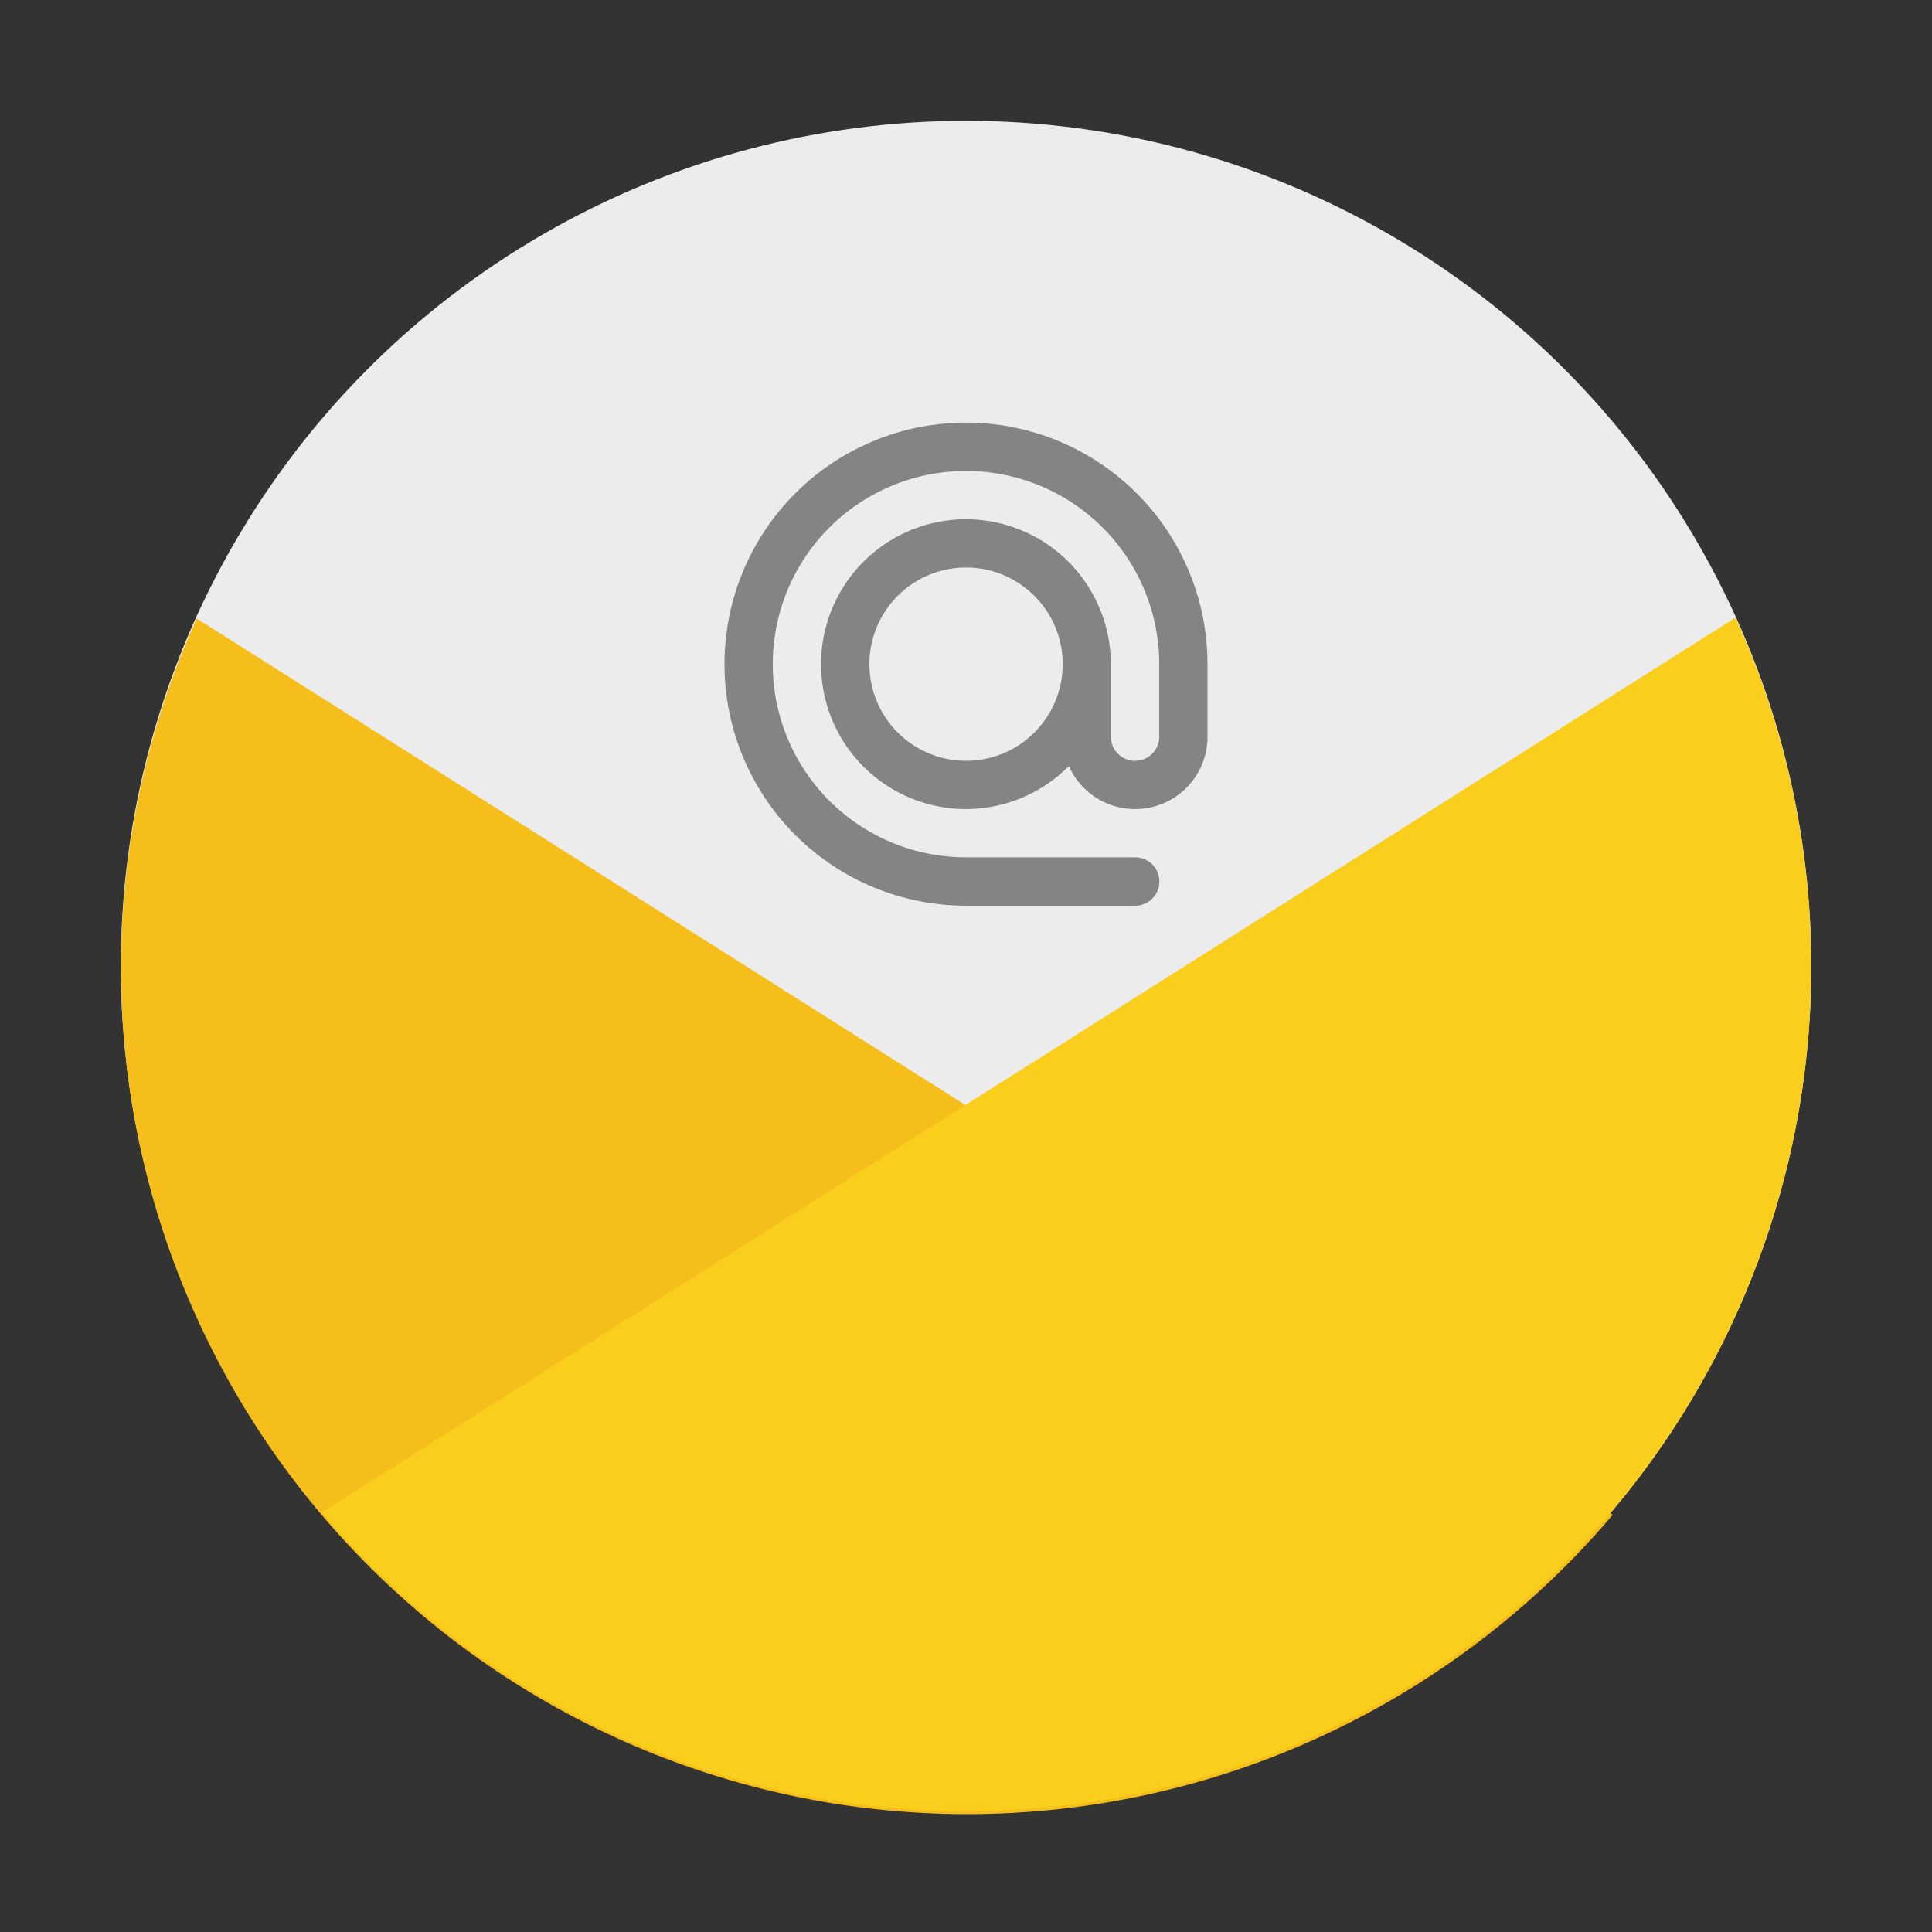 <?xml version="1.0" encoding="UTF-8" standalone="no"?>
<!-- Created with Inkscape (http://www.inkscape.org/) -->

<svg
   width="64"
   height="64"
   viewBox="0 0 16.933 16.933"
   version="1.1"
   id="svg1251"
   inkscape:version="1.1.1 (3bf5ae0d25, 2021-09-20, custom)"
   sodipodi:docname="internet-mail.svg"
   xmlns:inkscape="http://www.inkscape.org/namespaces/inkscape"
   xmlns:sodipodi="http://sodipodi.sourceforge.net/DTD/sodipodi-0.dtd"
   xmlns="http://www.w3.org/2000/svg"
   xmlns:svg="http://www.w3.org/2000/svg">
  <rect x="0" y="0" width="16.933" height="16.933" fill="#333333" stroke="none"/>
  <sodipodi:namedview
     id="namedview1253"
     pagecolor="#ffffff"
     bordercolor="#666666"
     borderopacity="1.0"
     inkscape:pageshadow="2"
     inkscape:pageopacity="0.0"
     inkscape:pagecheckerboard="0"
     inkscape:document-units="px"
     showgrid="false"
     units="px"
     inkscape:zoom="3.0976563"
     inkscape:cx="68.116014"
     inkscape:cy="127.03152"
     inkscape:window-width="1920"
     inkscape:window-height="1019"
     inkscape:window-x="0"
     inkscape:window-y="0"
     inkscape:window-maximized="1"
     inkscape:current-layer="svg1251" />
  <defs
     id="defs1248" />
  <circle
     style="fill:#ececec;fill-opacity:1;stroke-width:0.265"
     cx="8.467"
     cy="8.467"
     r="7.408"
     id="circle4" />
  <path
     d="m 8.467,3.704 a 2.117,2.117 0 0 0 -2.117,2.117 2.117,2.117 0 0 0 2.117,2.117 h 1.482 c 0.117,0 0.212,-0.094 0.212,-0.212 0,-0.117 -0.094,-0.212 -0.212,-0.212 H 8.467 A 1.693,1.693 0 0 1 6.773,5.821 1.693,1.693 0 0 1 8.467,4.128 1.693,1.693 0 0 1 10.16,5.821 v 0.635 c 0,0.117 -0.094,0.212 -0.212,0.212 -0.117,0 -0.212,-0.094 -0.212,-0.212 v -0.635 a 1.27,1.27 0 0 0 -1.27,-1.27 1.27,1.27 0 0 0 -1.27,1.27 1.27,1.27 0 0 0 1.27,1.27 1.27,1.27 0 0 0 0.902,-0.377 c 0.099,0.222 0.32,0.377 0.58,0.377 0.352,0 0.635,-0.283 0.635,-0.635 v -0.635 A 2.117,2.117 0 0 0 8.467,3.704 Z m 0,1.27 a 0.847,0.847 0 0 1 0.847,0.847 0.847,0.847 0 0 1 -0.847,0.847 0.847,0.847 0 0 1 -0.847,-0.847 0.847,0.847 0 0 1 0.847,-0.847 z"
     enable-background="new"
     fill="#848484"
     id="path49"
     style="stroke-width:0.026" />
  <path
     id="circle4-6-7"
     style="fill:#f6be1a;fill-opacity:1;stroke-width:1"
     d="M 6.508 20.459 A 28 28 0 0 0 4 32 A 28 28 0 0 0 32 60 A 28 28 0 0 0 53.34 50.098 L 6.508 20.459 z "
     transform="scale(0.265)" />
  <path
     id="circle4-6-7-6"
     style="fill:#f9ce1d;fill-opacity:1;stroke-width:0.265"
     d="M 15.211,5.413 A 7.408,7.408 0 0 1 15.875,8.467 7.408,7.408 0 0 1 8.467,15.875 7.408,7.408 0 0 1 2.82,13.255 Z" />
</svg>
